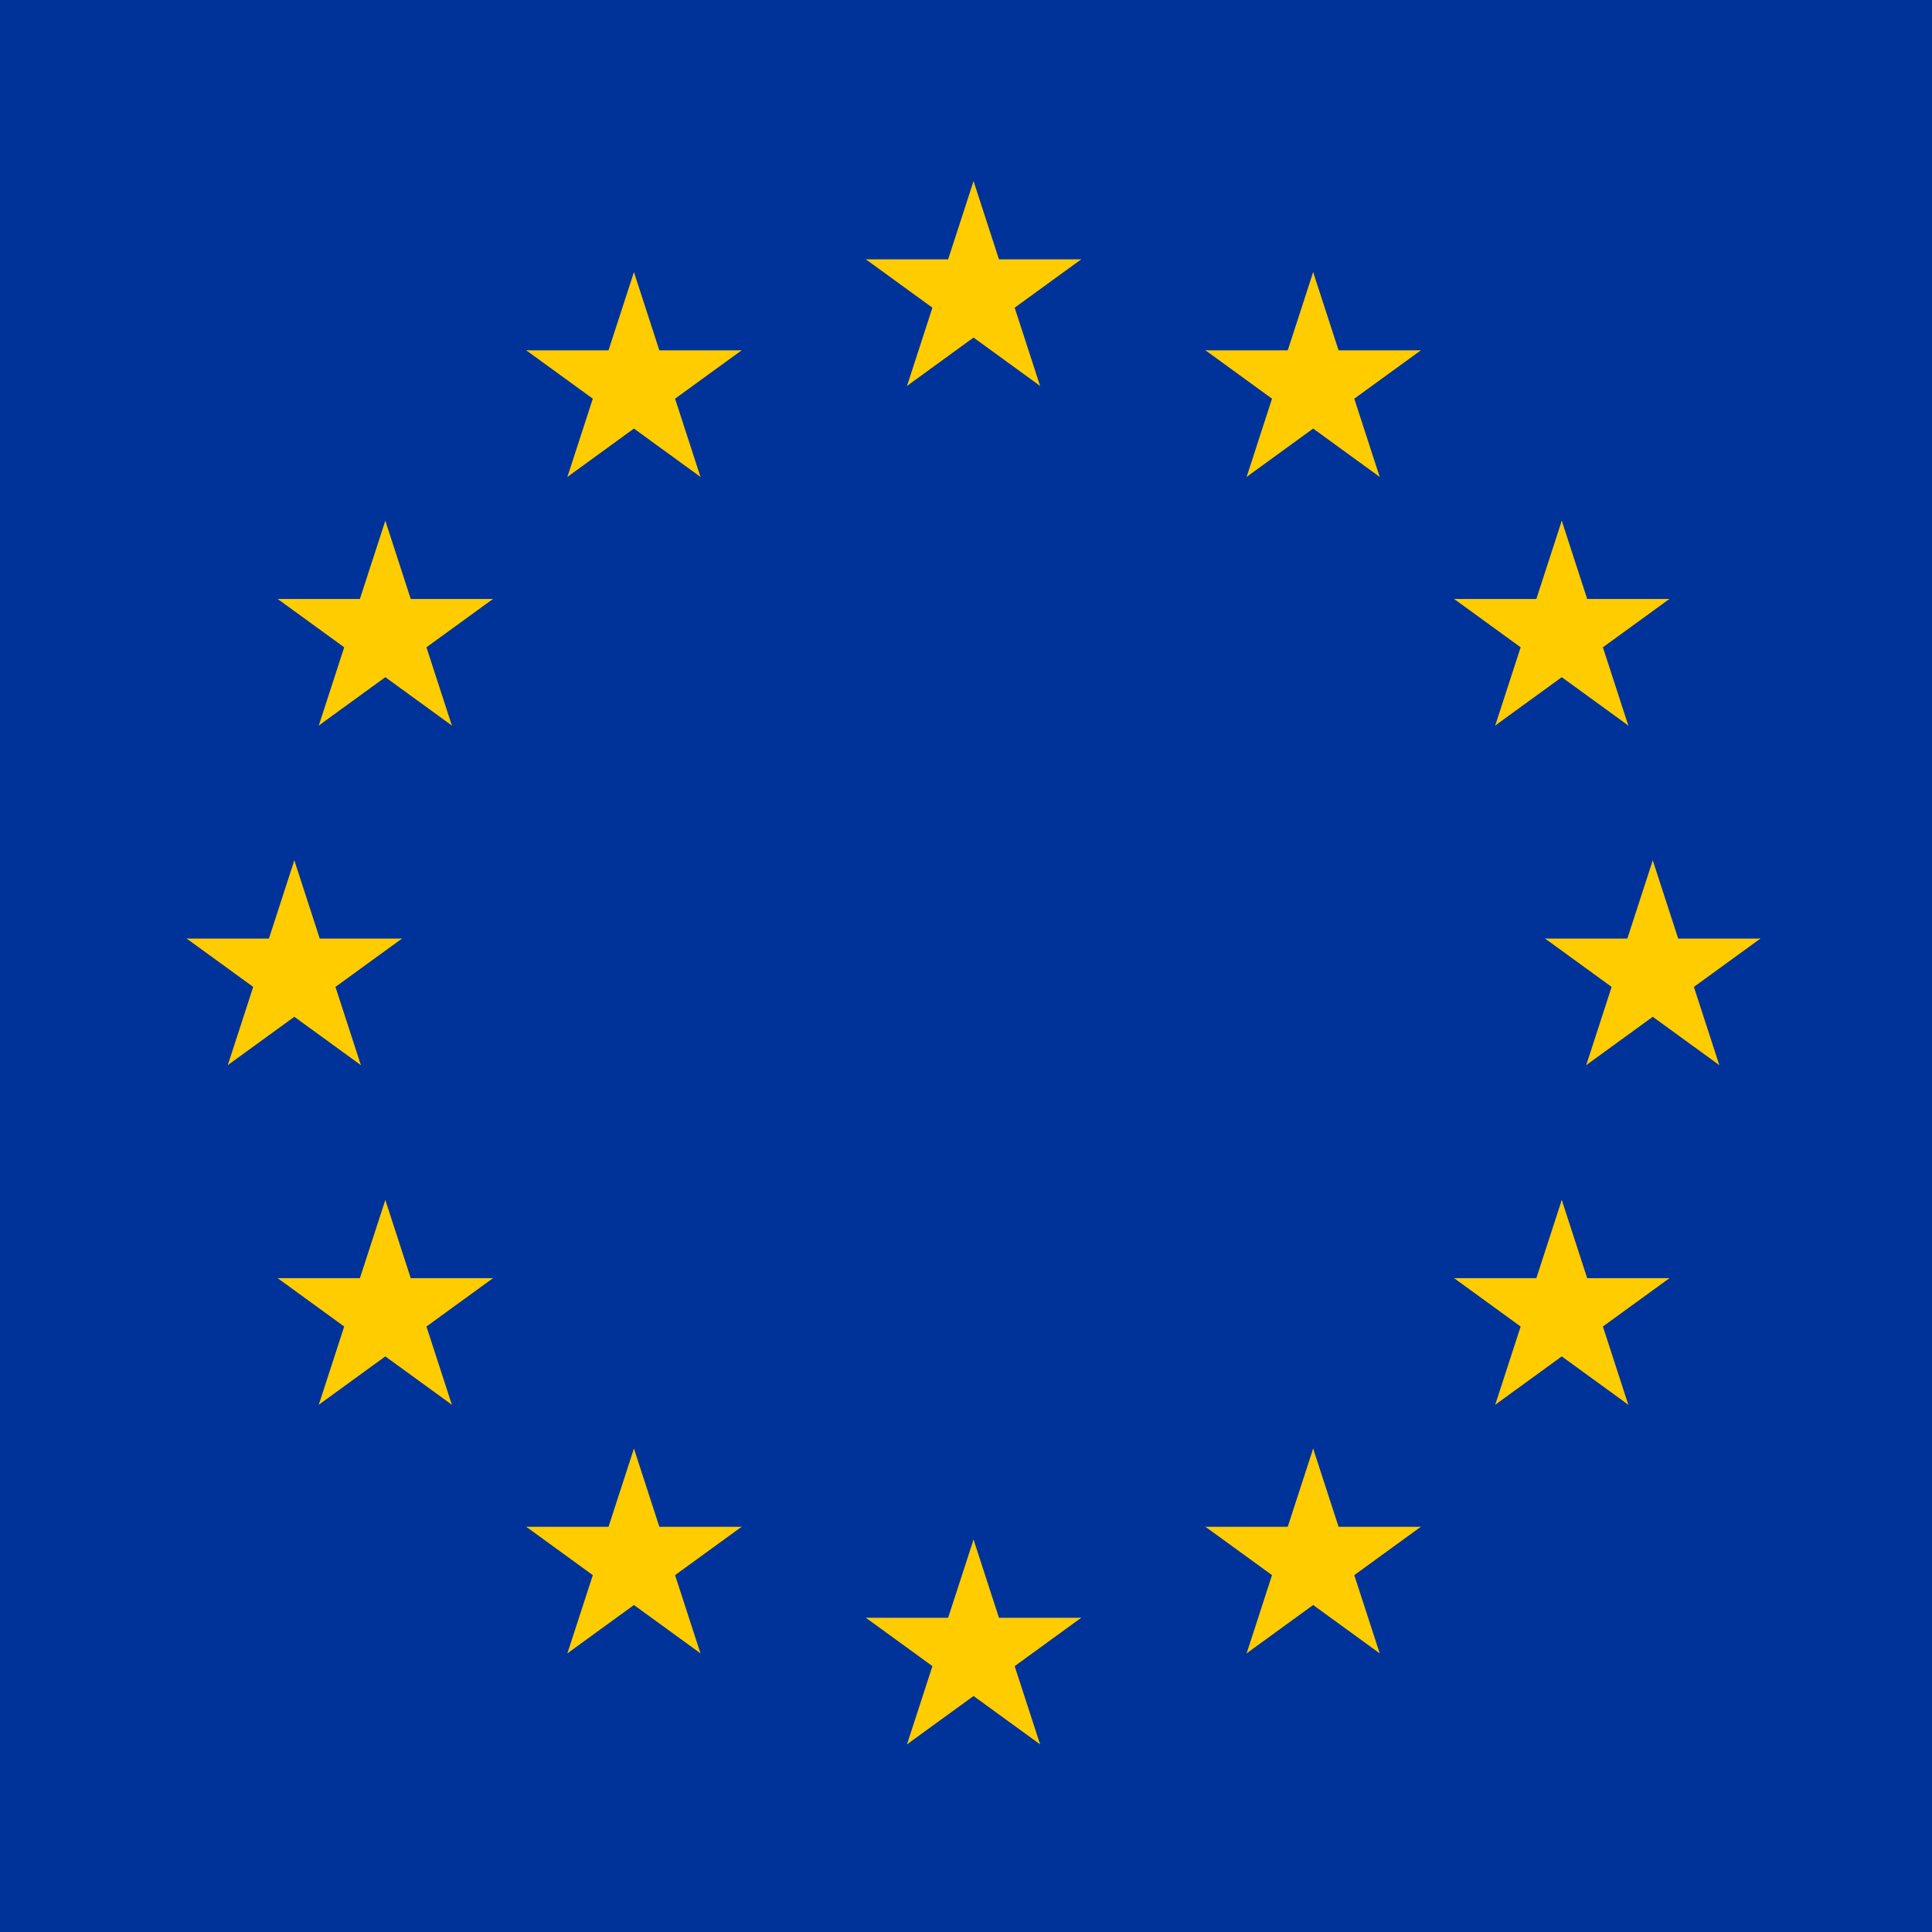 <?xml version="1.0" encoding="UTF-8" standalone="no"?>
<!DOCTYPE svg  PUBLIC '-//W3C//DTD SVG 1.1//EN'  'http://www.w3.org/Graphics/SVG/1.1/DTD/svg11.dtd'>
<svg xmlns="http://www.w3.org/2000/svg" version="1.1" xmlns:xlink="http://www.w3.org/1999/xlink" viewBox="0 0 512 512">
 <desc>European flag</desc>
 <defs>
  <g id="s">
   <g id="c">
    <path id="t" transform="translate(0,-1)rotate(18)" d="m0 0v1h0.5z"/>
    <use xlink:href="#t" transform="scale(-1,1)"/>
   </g>
   <g id="a">
    <use xlink:href="#c" transform="rotate(72)"/>
    <use xlink:href="#c" transform="rotate(144)"/>
   </g>
   <use xlink:href="#a" transform="scale(-1,1)"/>
  </g>
 </defs>
 <rect width="512" height="512" fill="#039"/>
 <g transform="scale(30)translate(8.6,8.6)" fill="#fc0">
  <use y="-6" xlink:href="#s"/>
  <use y="6" xlink:href="#s"/>
  <g id="l">
   <use x="-6" xlink:href="#s"/>
   <use xlink:href="#s" transform="rotate(150)translate(0,6)rotate(66)"/>
   <use xlink:href="#s" transform="rotate(120)translate(0,6)rotate(24)"/>
   <use xlink:href="#s" transform="rotate(60)translate(0,6)rotate(12)"/>
   <use xlink:href="#s" transform="rotate(30)translate(0,6)rotate(42)"/>
  </g>
  <use xlink:href="#l" transform="scale(-1,1)"/>
 </g>
</svg>
